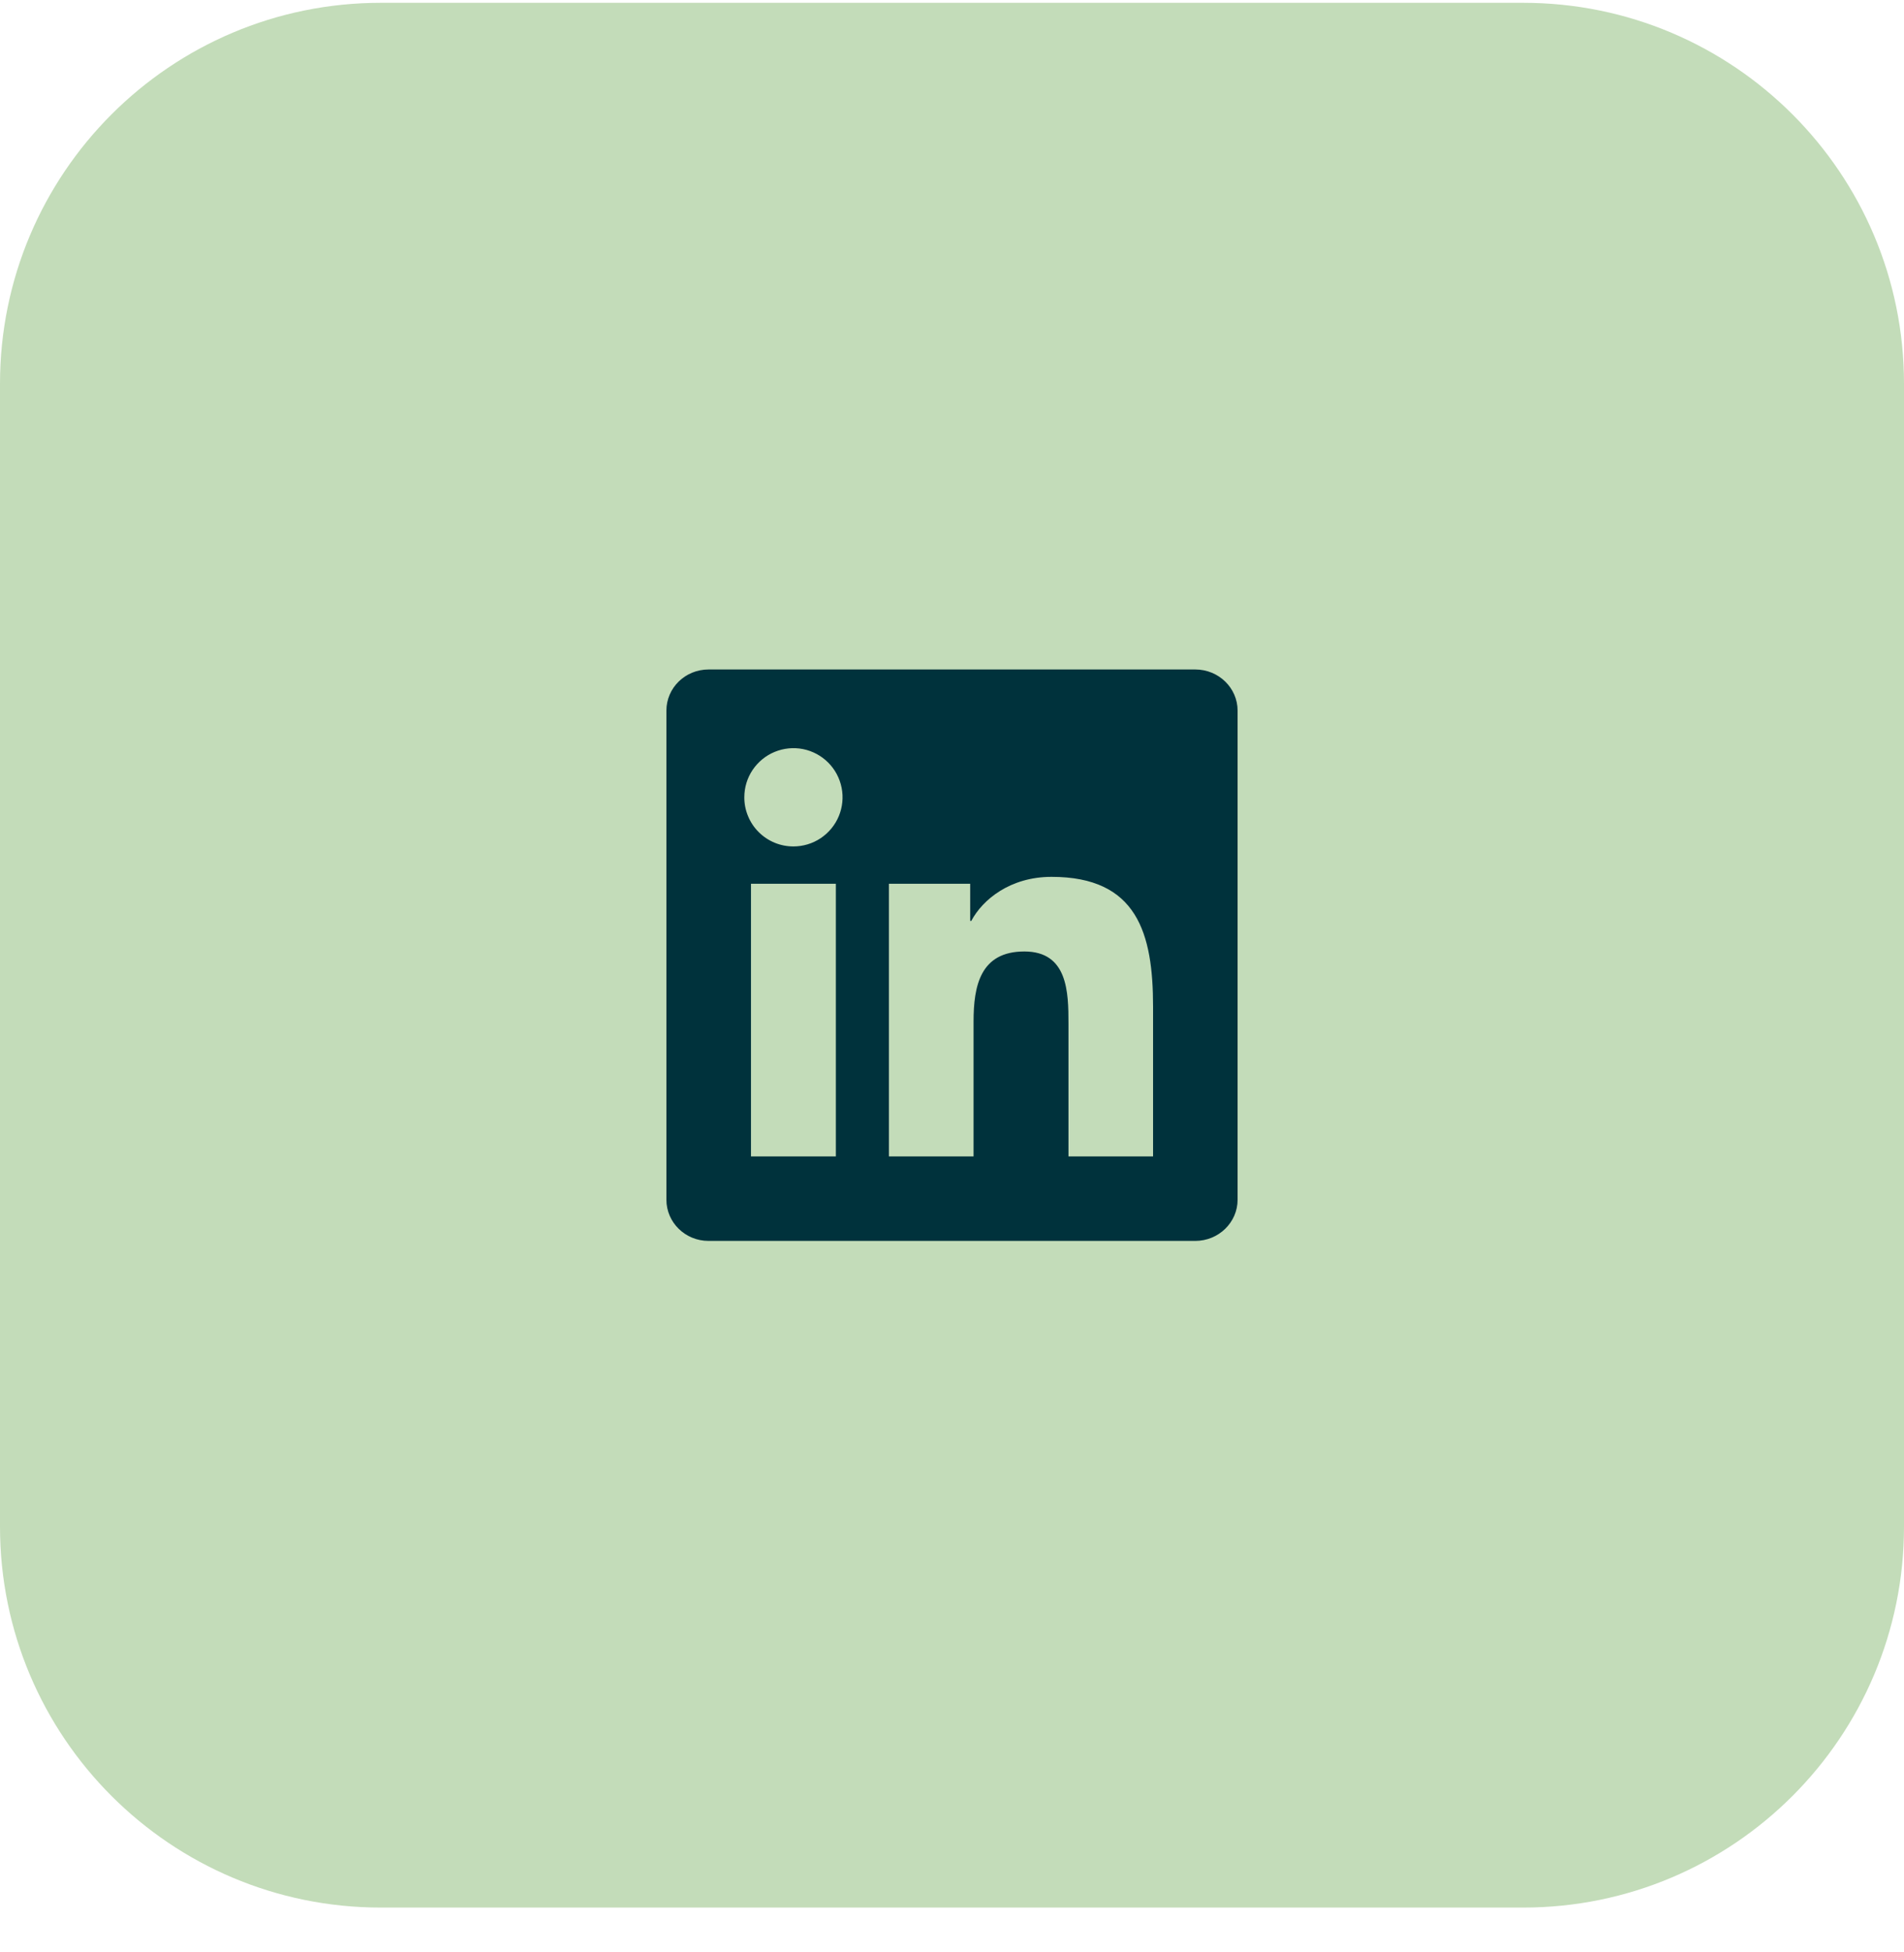 
<svg width="40" height="41" viewBox="0 0 40 41" fill="none" xmlns="http://www.w3.org/2000/svg">
<path d="M0 8.059C0 3.64 3.582 0.059 8 0.059H32C36.418 0.059 40 3.64 40 8.059V32.059C40 36.477 36.418 40.059 32 40.059H8C3.582 40.059 0 36.477 0 32.059V8.059Z" fill="#C3DCB9"/>
<path d="M24.223 24.285H22.447V21.5C22.447 20.836 22.433 19.981 21.52 19.981C20.594 19.981 20.453 20.704 20.453 21.451V24.285H18.675V18.559H20.382V19.339H20.405C20.644 18.889 21.224 18.414 22.091 18.414C23.891 18.414 24.224 19.599 24.224 21.141V24.285H24.223ZM16.669 17.775C16.533 17.775 16.399 17.749 16.273 17.697C16.148 17.645 16.034 17.569 15.938 17.473C15.842 17.377 15.766 17.263 15.715 17.138C15.663 17.013 15.636 16.878 15.637 16.743C15.637 16.538 15.697 16.339 15.811 16.169C15.925 16 16.086 15.867 16.274 15.79C16.463 15.712 16.671 15.691 16.871 15.731C17.071 15.771 17.255 15.87 17.399 16.014C17.543 16.158 17.641 16.342 17.681 16.543C17.721 16.743 17.7 16.95 17.622 17.139C17.544 17.327 17.411 17.488 17.241 17.602C17.072 17.715 16.872 17.775 16.668 17.775H16.669ZM17.559 24.285H15.777V18.559H17.56V24.285H17.559ZM25.113 14.059H14.886C14.395 14.059 14 14.445 14 14.923V25.194C14 25.672 14.396 26.059 14.885 26.059H25.111C25.6 26.059 26 25.672 26 25.194V14.923C26 14.445 25.6 14.059 25.111 14.059H25.113H25.113Z" fill="#00323C"/>
</svg>
